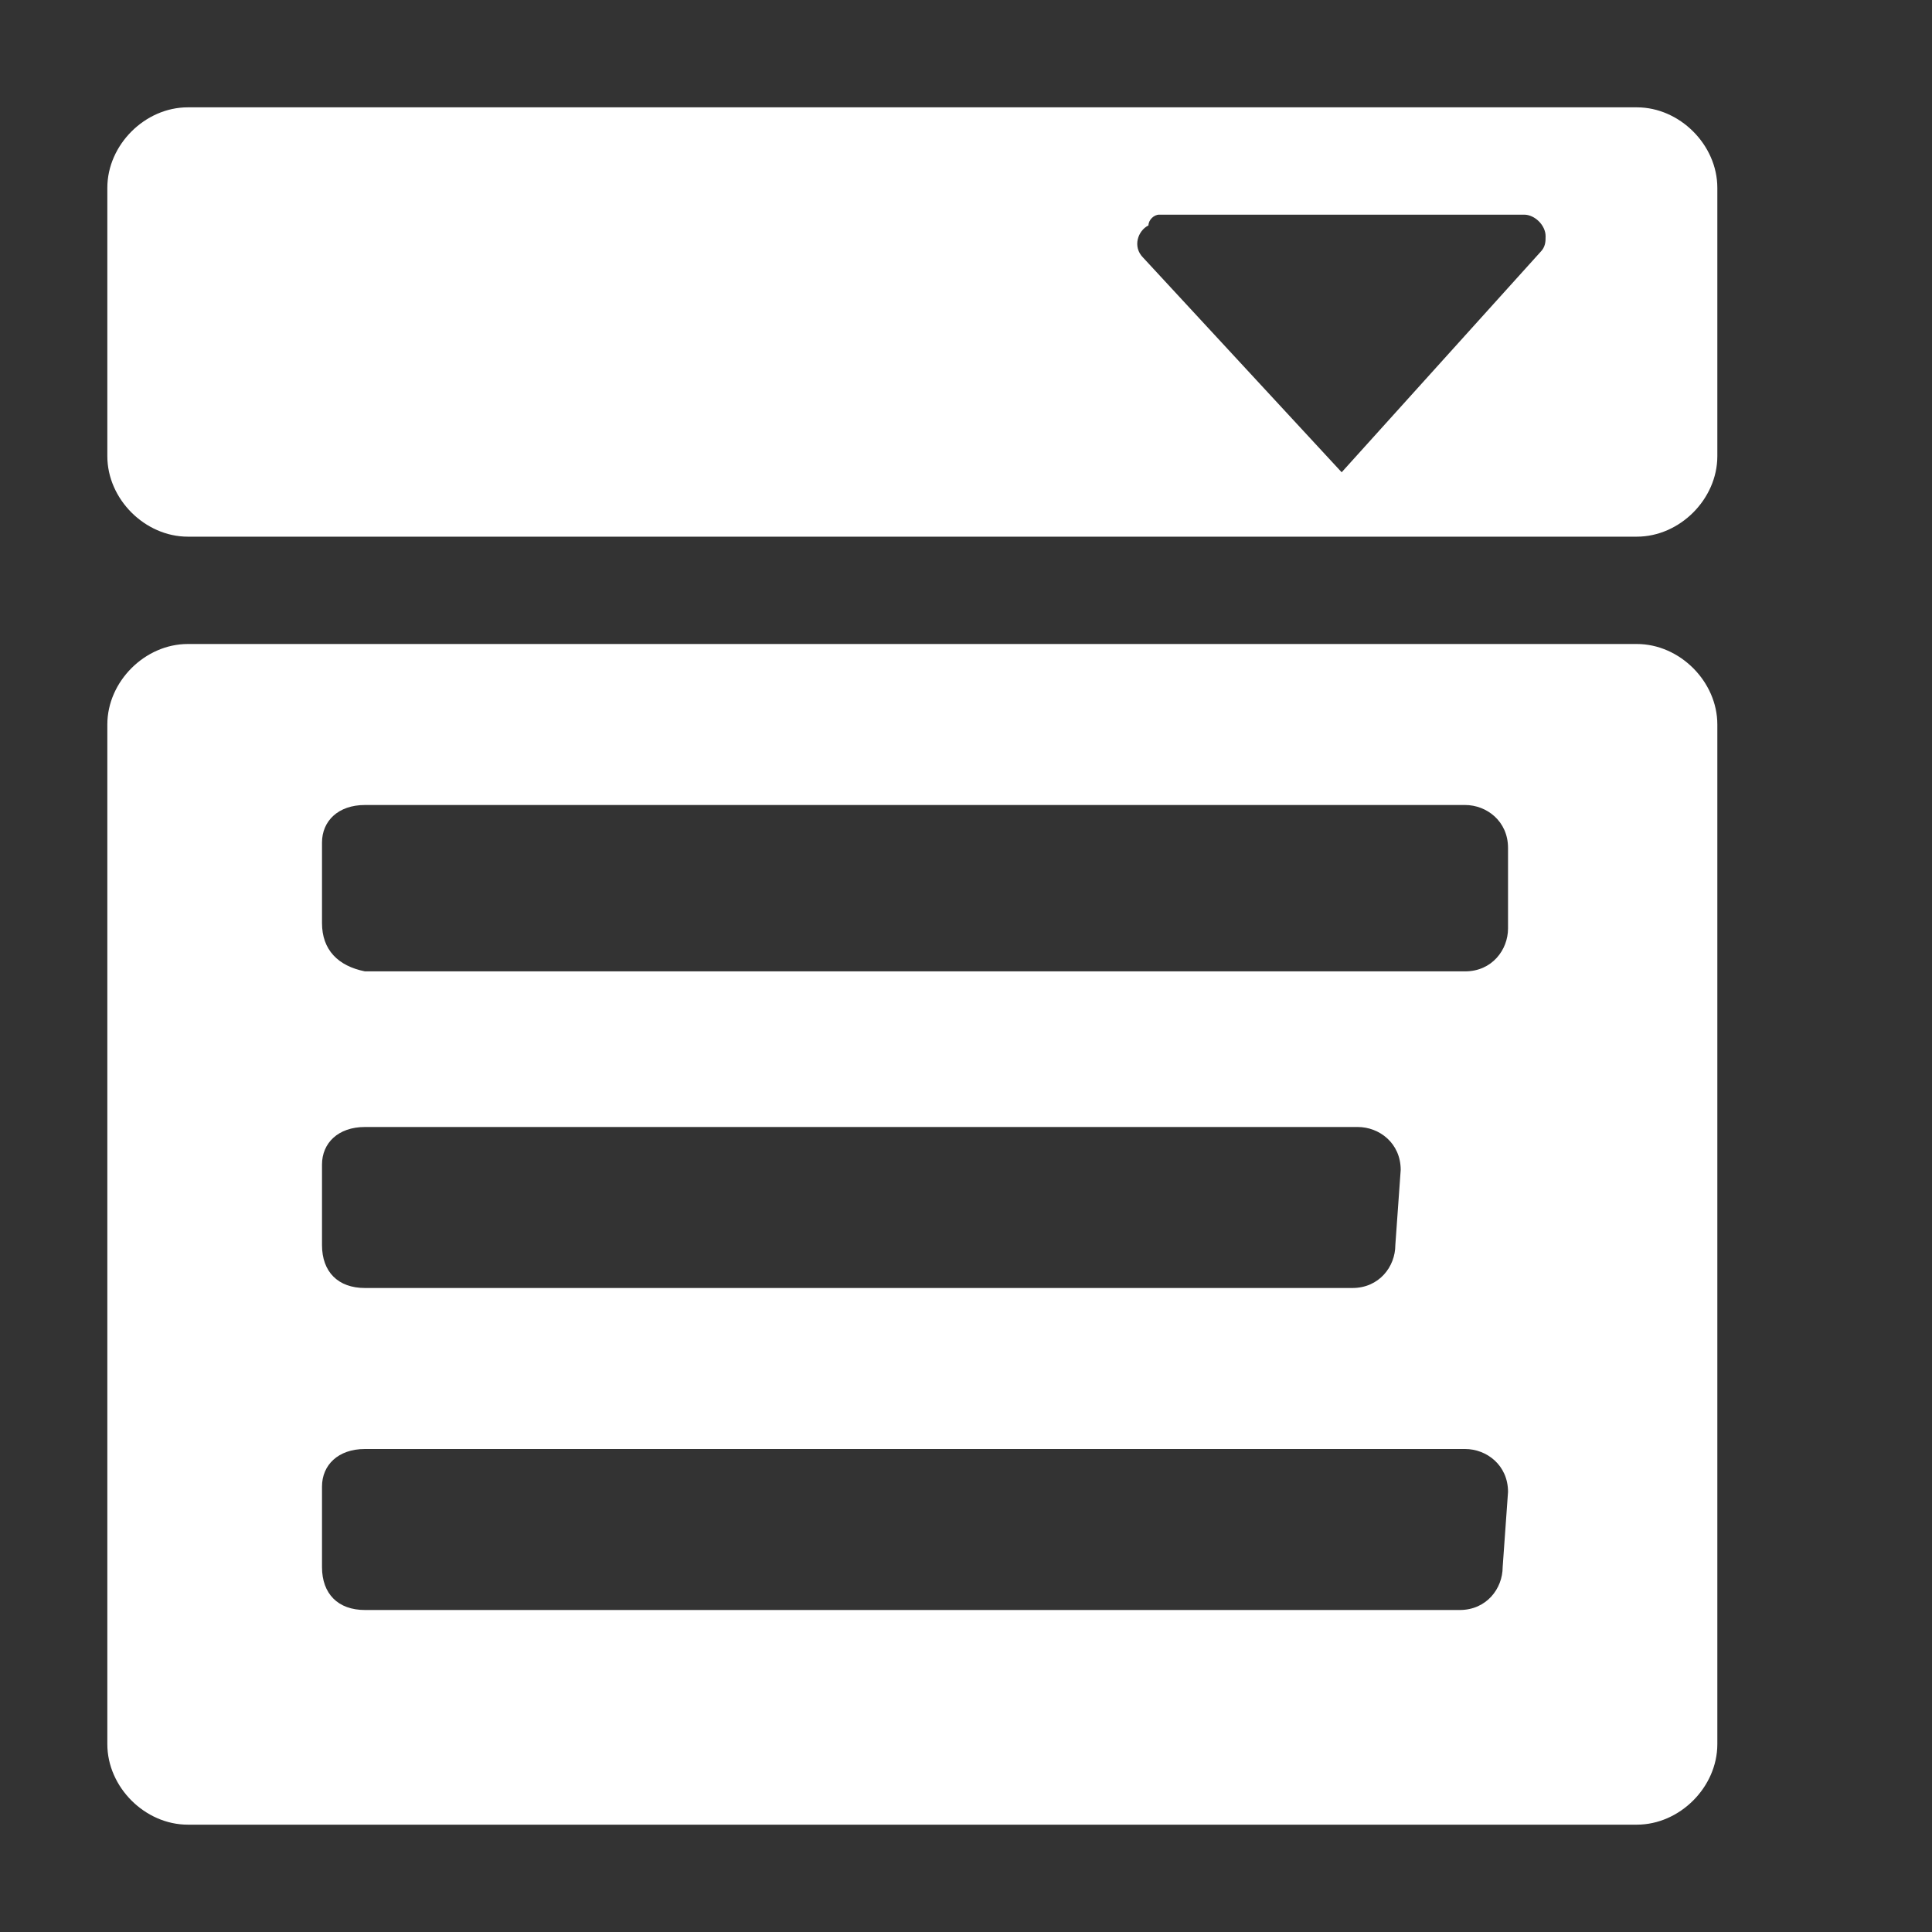 <?xml version="1.0" encoding="UTF-8"?>
<svg xmlns="http://www.w3.org/2000/svg" onmouseup="{ if(window.parent.document.onmouseup) window.parent.document.onmouseup(arguments[0]);}" xml:space="preserve" style="enable-background:new 0 0 36 36;" viewBox="0 0 36 36" y="0px" x="0px" id="S_Dropdown_18_N_2x" version="1.1" xmlns:xlink="http://www.w3.org/1999/xlink"><rect x="0" y="0" width="36" height="36" fill="#333333" stroke="none"/><style type="text/css">
	.st0{fill:#FFFFFF;}
</style><path data-cppathid="10000" d="M30.5,2h-27C2.7,2,2,2.7,2,3.5v5C2,9.3,2.7,10,3.5,10h27c0.8,0,1.5-0.7,1.5-1.5v-5C32,2.7,31.3,2,30.5,2z   M25,8.8l-3.7-4c-0.2-0.2-0.1-0.5,0.1-0.6c0-0.1,0.1-0.2,0.2-0.2h6.8c0.2,0,0.4,0.2,0.4,0.4c0,0.1,0,0.2-0.1,0.3L25,8.8z" class="st0"/><path data-cppathid="10001" d="M30.5,12h-27C2.7,12,2,12.7,2,13.5v19C2,33.3,2.7,34,3.5,34h27c0.8,0,1.5-0.7,1.5-1.5v-19  C32,12.7,31.3,12,30.5,12z M6,15.7C6,15.3,6.3,15,6.8,15h20.5c0.4,0,0.8,0.3,0.8,0.8v1.5c0,0.4-0.3,0.8-0.8,0.8H6.8  C6.3,18,6,17.7,6,17.2V15.7z M28,29.2c0,0.4-0.3,0.8-0.8,0.8H6.8C6.3,30,6,29.7,6,29.2v-1.5C6,27.3,6.3,27,6.8,27l0,0h20.5  c0.4,0,0.8,0.3,0.8,0.8l0,0L28,29.2L28,29.2z M26,23.2c0,0.4-0.3,0.8-0.8,0.8H6.8C6.3,24,6,23.7,6,23.2v-1.5C6,21.3,6.3,21,6.8,21  h18.5c0.4,0,0.8,0.3,0.8,0.8L26,23.2L26,23.2z" class="st0"/></svg>